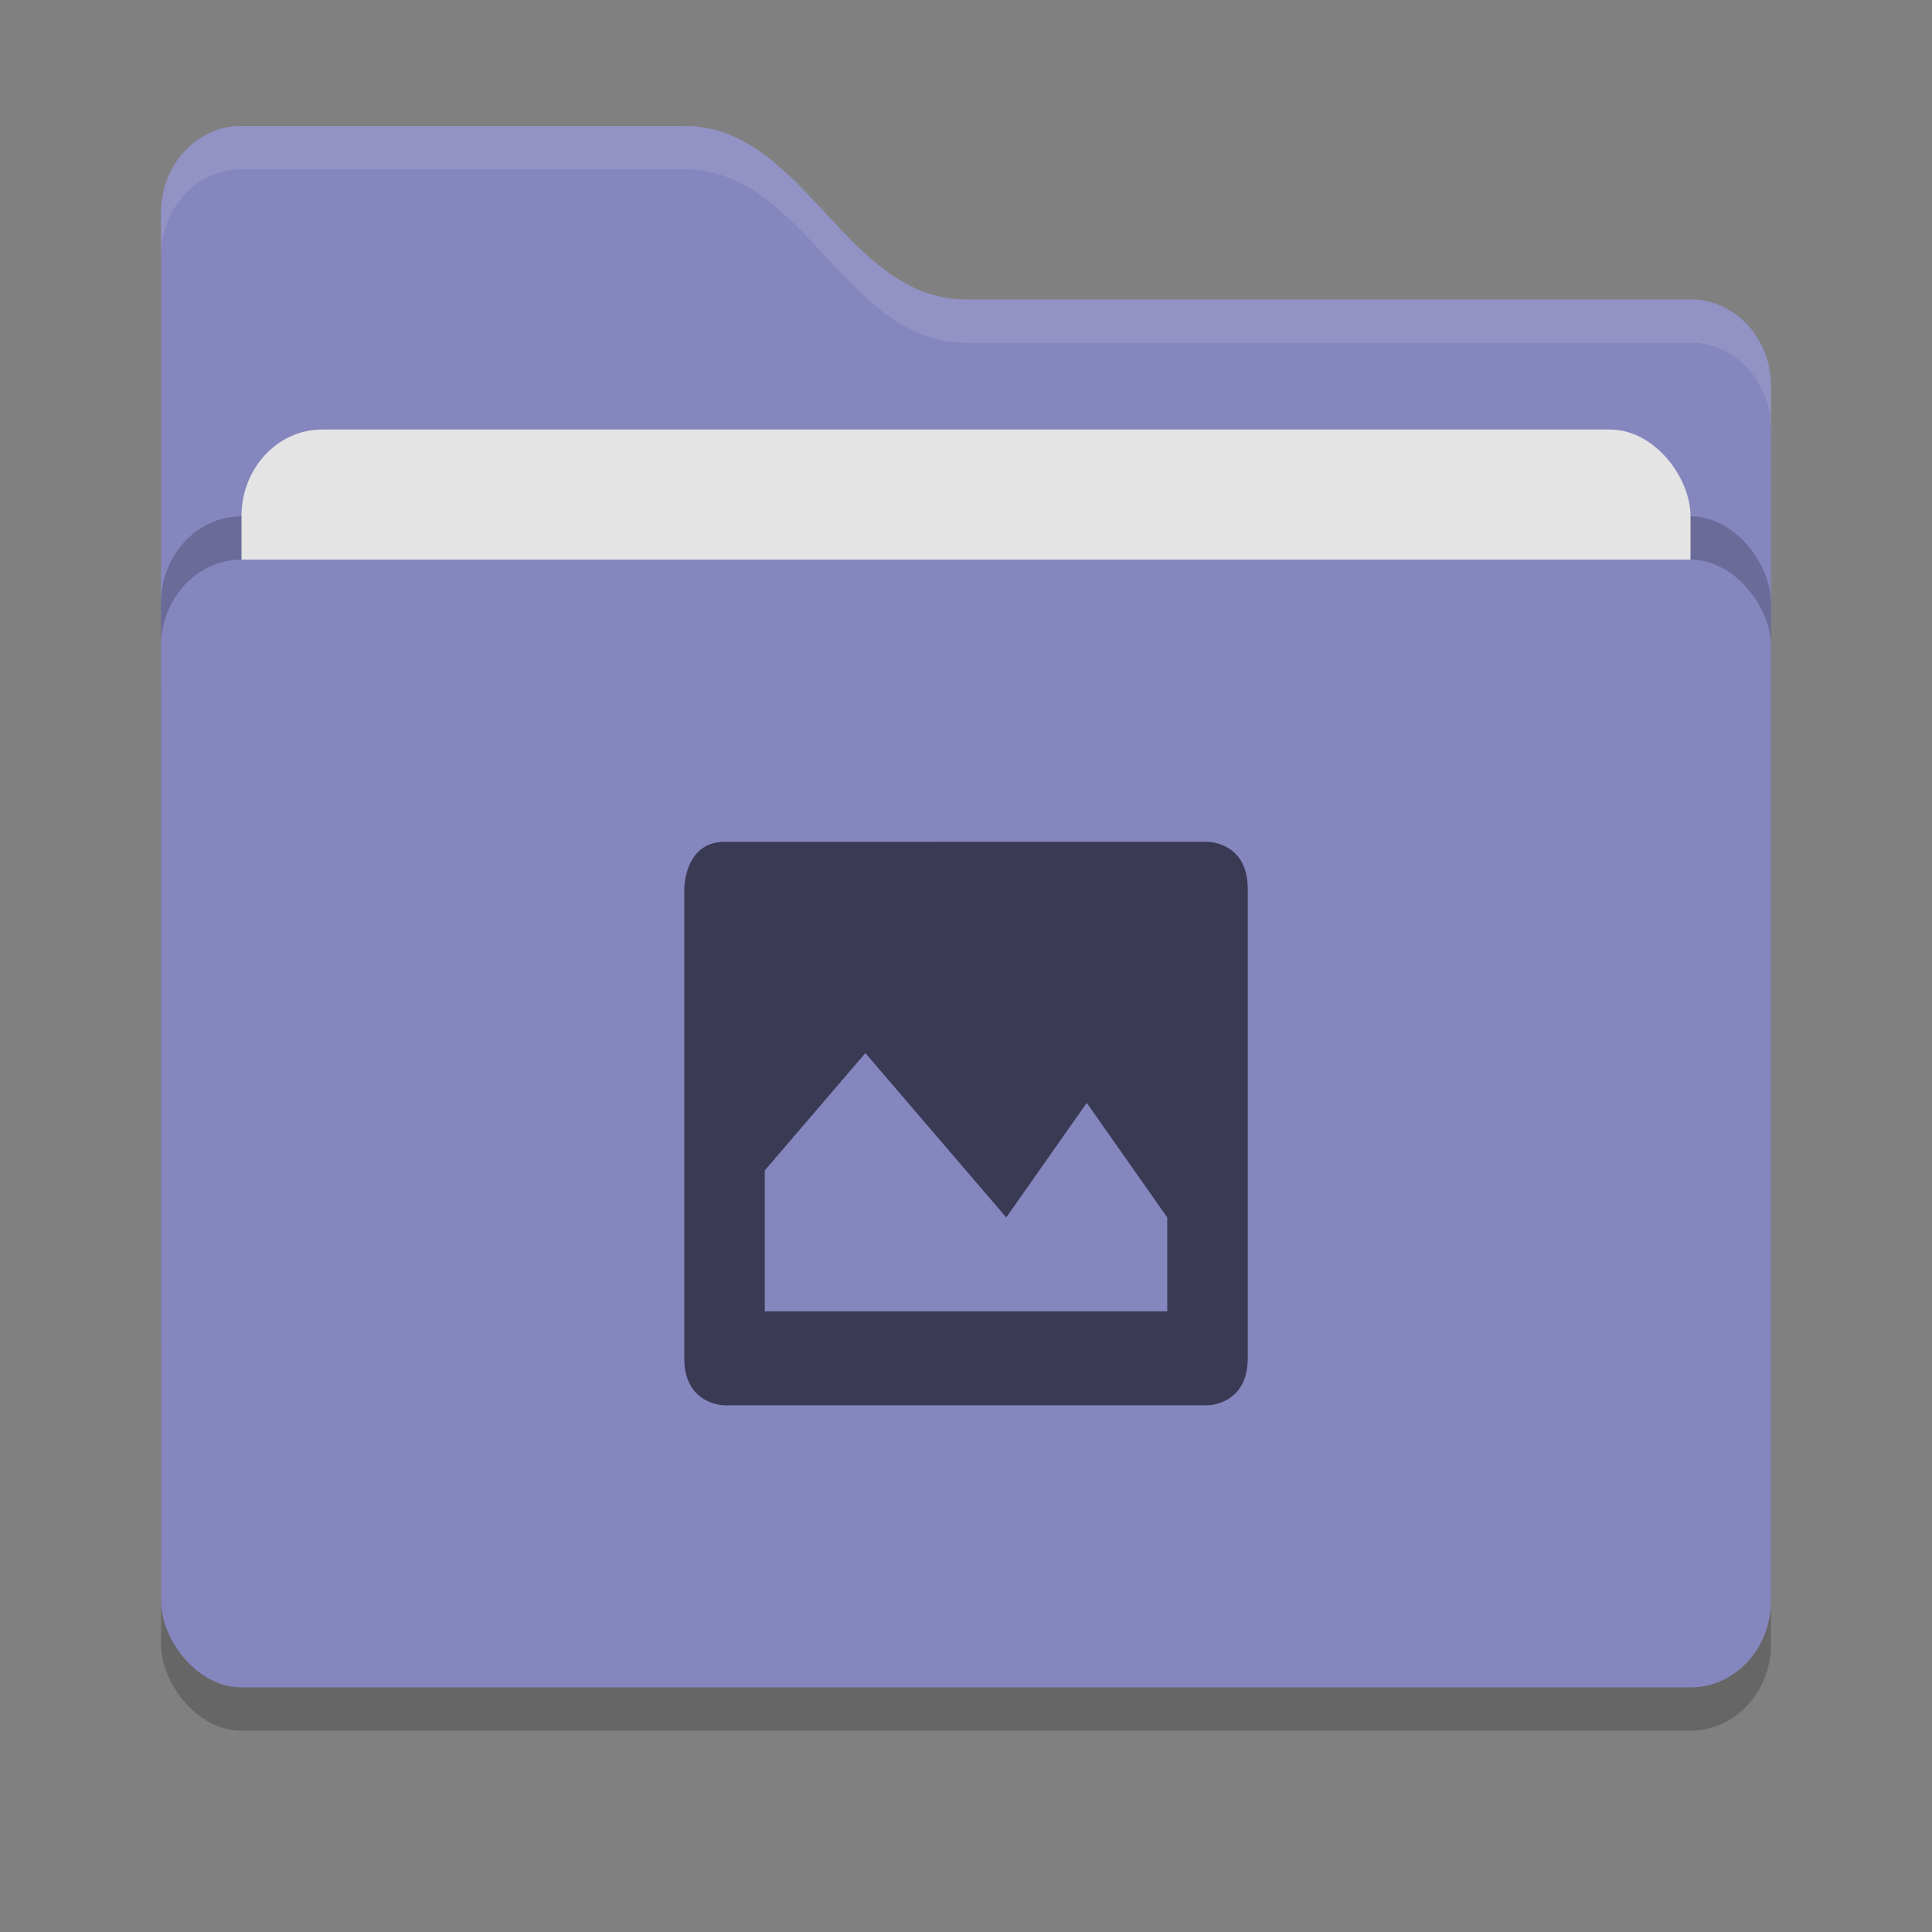 <?xml version="1.0" encoding="UTF-8" standalone="no"?>
<svg
   width="48"
   height="48"
   version="1"
   id="svg28166"
   sodipodi:docname="folder-image.svg"
   inkscape:version="1.2.2 (b0a8486541, 2022-12-01)"
   xmlns:inkscape="http://www.inkscape.org/namespaces/inkscape"
   xmlns:sodipodi="http://sodipodi.sourceforge.net/DTD/sodipodi-0.dtd"
   xmlns="http://www.w3.org/2000/svg"
   xmlns:svg="http://www.w3.org/2000/svg">
  <rect width="100%" height="100%" fill="#808080" stroke="none"/>
  <defs
     id="defs28170" />
  <sodipodi:namedview
     id="namedview28168"
     pagecolor="#505050"
     bordercolor="#ffffff"
     borderopacity="1"
     inkscape:showpageshadow="0"
     inkscape:pageopacity="0"
     inkscape:pagecheckerboard="1"
     inkscape:deskcolor="#505050"
     showgrid="false"
     inkscape:zoom="15.791667"
     inkscape:cx="21.562005"
     inkscape:cy="23.999999"
     inkscape:window-width="1645"
     inkscape:window-height="1047"
     inkscape:window-x="273"
     inkscape:window-y="0"
     inkscape:window-maximized="0"
     inkscape:current-layer="svg28166" />
  <rect
     style="opacity:0.2;stroke-width:1.038"
     width="40"
     height="28.018"
     x="4"
     y="14.982"
     rx="2"
     ry="2.155"
     id="rect28152"
     inkscape:export-filename="TIFF/common_ImageFolder.tiff"
     inkscape:export-xdpi="307.20001"
     inkscape:export-ydpi="307.20001" />
  <path
     style="fill:#8686bf;fill-opacity:1;stroke-width:1.038"
     d="m 4,33.302 c 0,1.194 0.892,2.155 2,2.155 h 36 c 1.108,0 2,-0.961 2,-2.155 V 9.594 C 44,8.401 43.108,7.439 42,7.439 H 24 c -3,0 -4,-4.31 -7,-4.31 H 6 c -1.108,0 -2,0.961 -2,2.155"
     id="path28154" />
  <rect
     style="opacity:0.2;stroke-width:1.038"
     width="40"
     height="28.018"
     x="4"
     y="12.827"
     rx="2"
     ry="2.155"
     id="rect28156" />
  <rect
     style="fill:#e4e4e4;stroke-width:1.038"
     width="36"
     height="17.242"
     x="6"
     y="10.672"
     rx="2"
     ry="2.155"
     id="rect28158" />
  <rect
     style="fill:#8686bf;fill-opacity:1;stroke-width:1.038"
     width="40"
     height="28.018"
     x="4"
     y="13.905"
     rx="2"
     ry="2.155"
     id="rect28160" />
  <path
     style="opacity:0.1;fill:#ffffff;stroke-width:1.038"
     d="m 6,3.129 c -1.108,0 -2,0.961 -2,2.155 V 6.362 C 4,5.168 4.892,4.206 6,4.206 h 11 c 3,0 4,4.31 7,4.31 h 18 c 1.108,0 2,0.961 2,2.155 V 9.594 C 44,8.401 43.108,7.439 42,7.439 H 24 c -3,0 -4,-4.31 -7,-4.31 z"
     id="path28162" />
  <path
     style="fill:#3a3a55;fill-opacity:1;stroke-width:1.08"
     d="m 18,20.915 c -1,0 -1,1.167 -1,1.167 v 11.665 c 0,1.167 1,1.167 1,1.167 h 12 c 0,0 1,0 1,-1.167 V 22.081 c 0,-1.167 -1,-1.167 -1,-1.167 z m 7,9.332 2,-2.846 2,2.846 V 32.58 H 19 v -3.5 l 2.5,-2.916 z"
     id="path28164" />
</svg>
